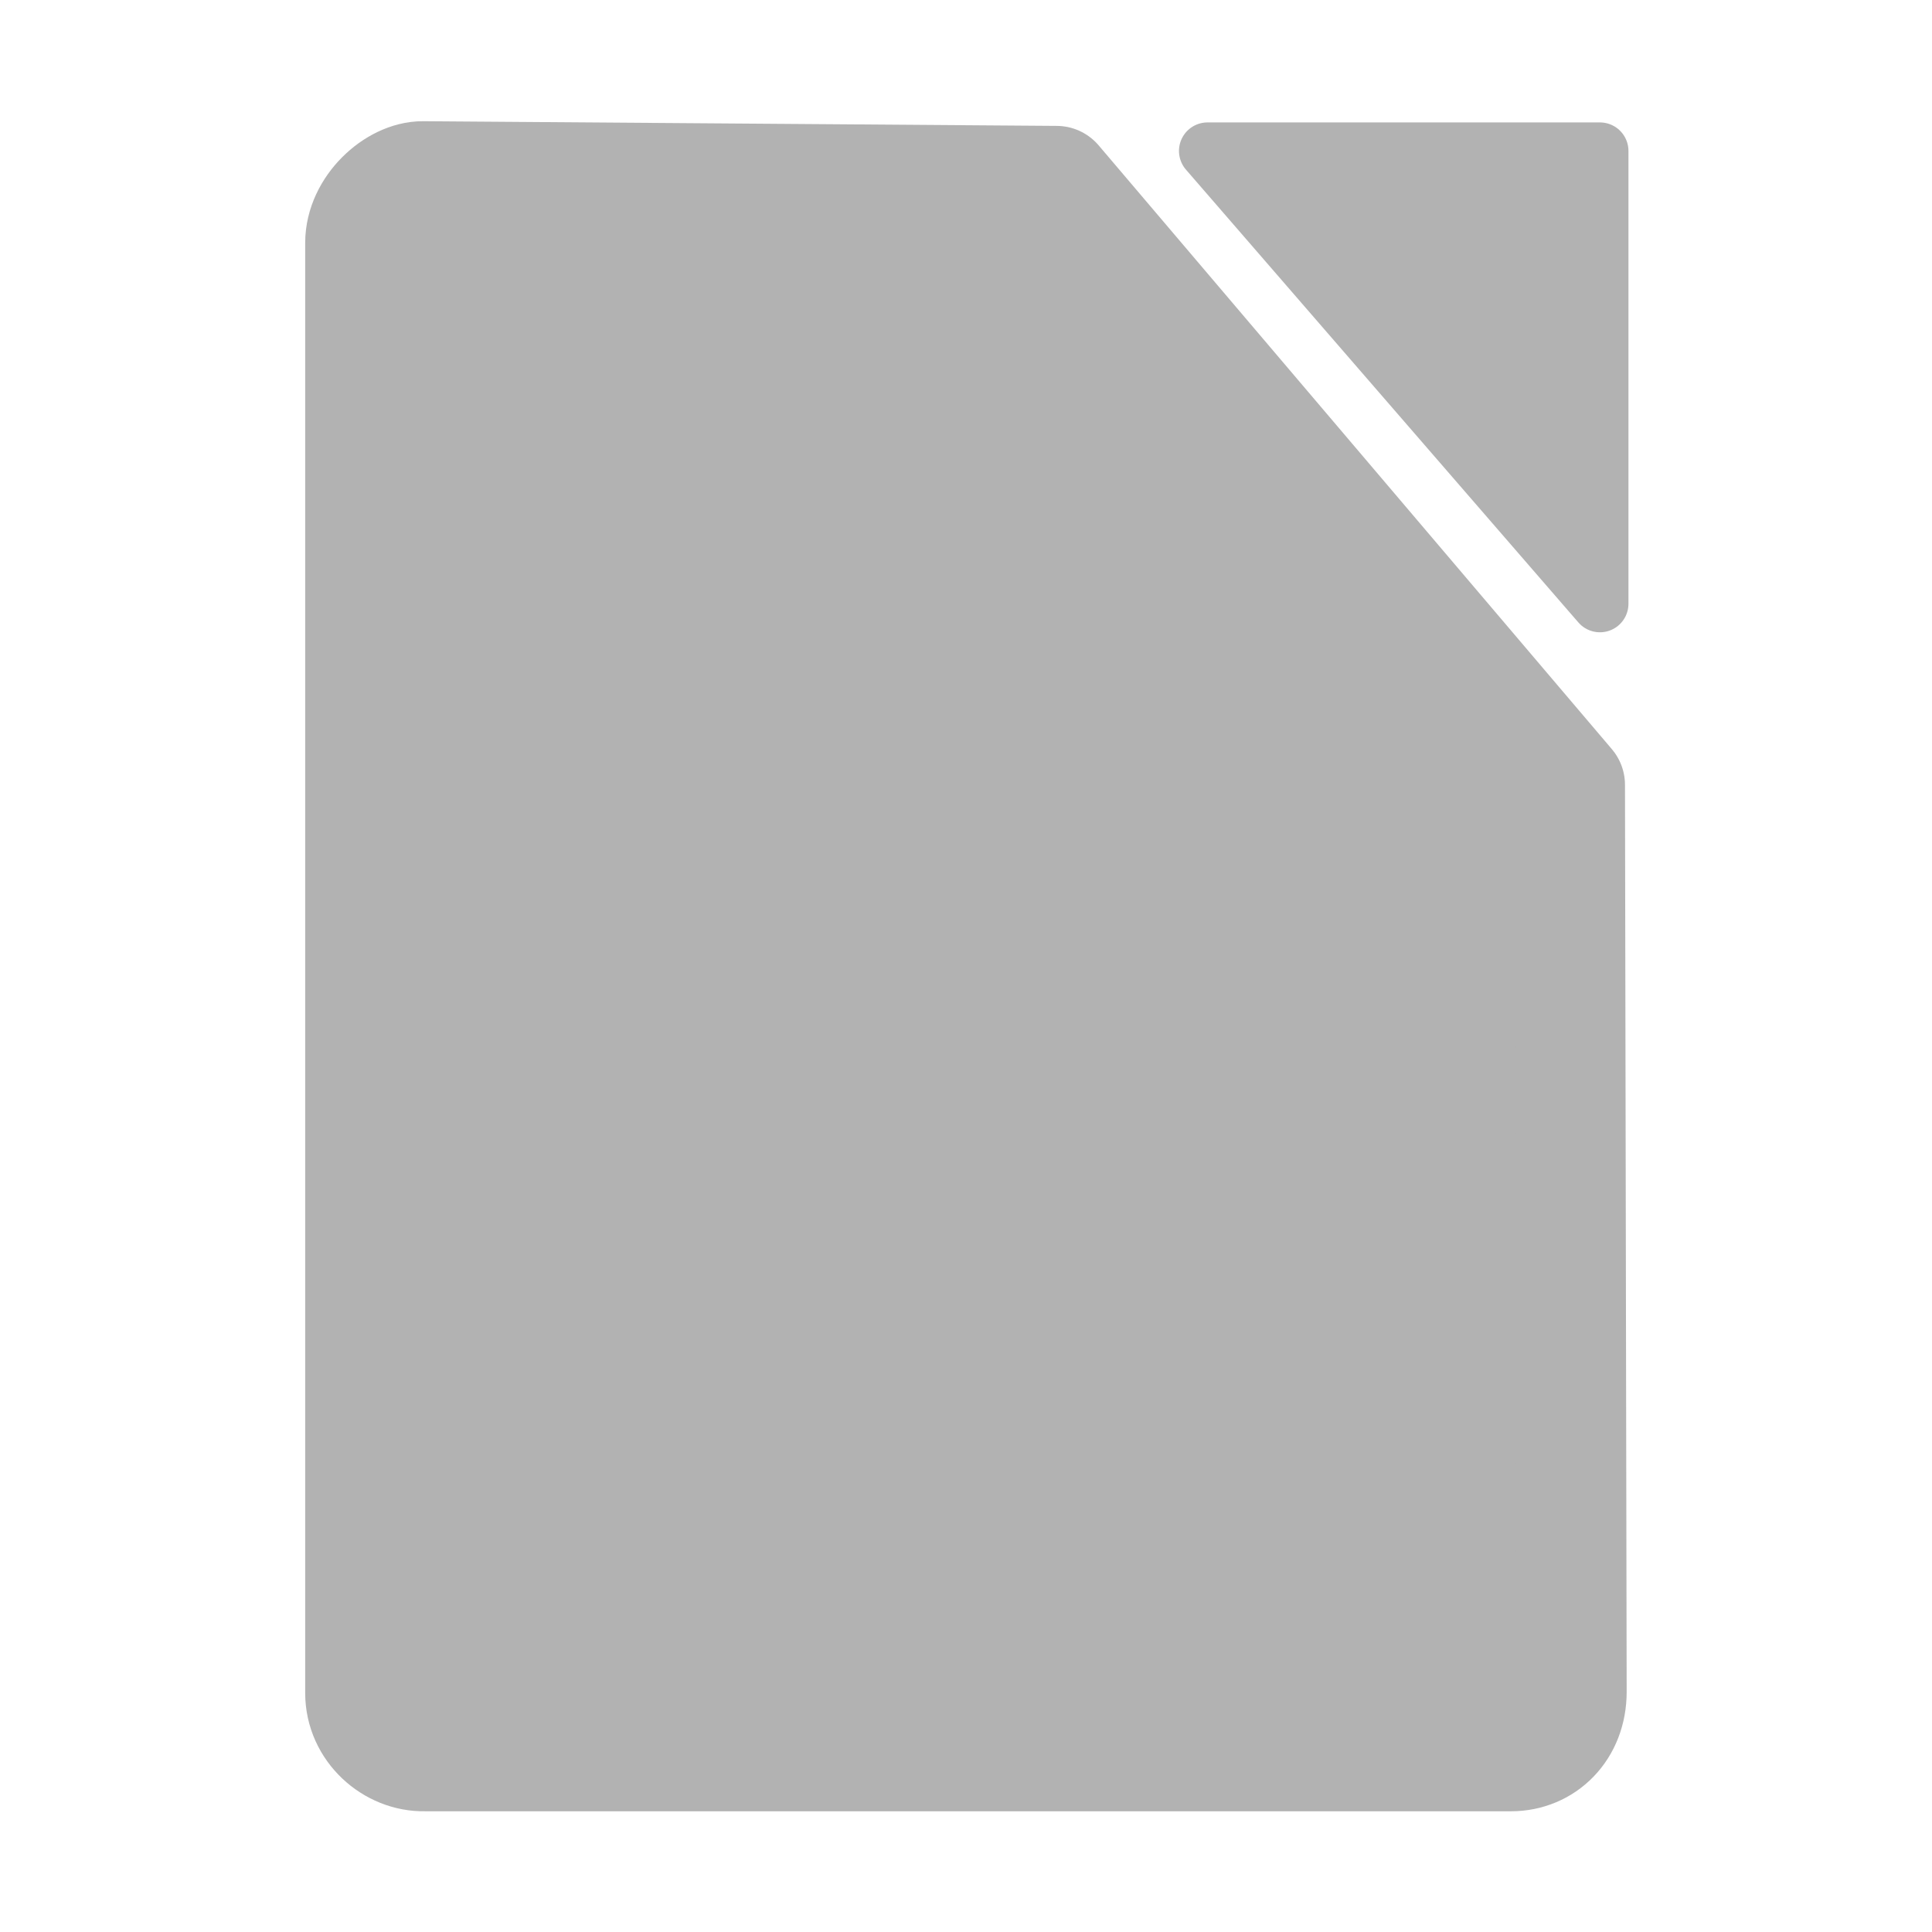 <?xml version="1.0" encoding="UTF-8" standalone="no"?>
<!-- Created with Inkscape (http://www.inkscape.org/) -->

<svg
   width="256"
   height="256"
   viewBox="0 0 67.733 67.733"
   version="1.1"
   id="svg5"
   inkscape:version="1.2.1 (9c6d41e410, 2022-07-14)"
   sodipodi:docname="icons_topographycreator.svg"
   inkscape:export-filename="..\new\n.png"
   inkscape:export-xdpi="12"
   inkscape:export-ydpi="12"
   xml:space="preserve"
   xmlns:inkscape="http://www.inkscape.org/namespaces/inkscape"
   xmlns:sodipodi="http://sodipodi.sourceforge.net/DTD/sodipodi-0.dtd"
   xmlns="http://www.w3.org/2000/svg"
   xmlns:svg="http://www.w3.org/2000/svg"><sodipodi:namedview
     id="namedview7"
     pagecolor="#ffffff"
     bordercolor="#000000"
     borderopacity="0.25"
     inkscape:showpageshadow="2"
     inkscape:pageopacity="0.0"
     inkscape:pagecheckerboard="true"
     inkscape:deskcolor="#d1d1d1"
     inkscape:document-units="mm"
     showgrid="true"
     inkscape:zoom="0.24928275"
     inkscape:cx="2627.5384"
     inkscape:cy="-40.11509"
     inkscape:window-width="1920"
     inkscape:window-height="1017"
     inkscape:window-x="-8"
     inkscape:window-y="-8"
     inkscape:window-maximized="1"
     inkscape:current-layer="layer1"
     showguides="false"><inkscape:grid
       type="xygrid"
       id="grid184"
       originx="0"
       originy="0"
       spacingx="1.058"
       spacingy="1.058" /><inkscape:page
       x="0"
       y="0"
       width="67.733"
       height="67.733"
       id="page2004"
       inkscape:export-filename="..\new\reset_scenario_icon.png"
       inkscape:export-xdpi="12"
       inkscape:export-ydpi="12" /><inkscape:page
       x="74.083"
       y="0"
       width="67.733"
       height="67.733"
       id="page2006"
       inkscape:export-filename="..\new\save_icon.png"
       inkscape:export-xdpi="12"
       inkscape:export-ydpi="12" /><inkscape:page
       x="148.167"
       y="0"
       width="67.733"
       height="67.733"
       id="page5064"
       inkscape:export-filename="..\new\zoom_in_icon.png"
       inkscape:export-xdpi="12"
       inkscape:export-ydpi="12" /><inkscape:page
       x="222.25"
       y="0"
       width="67.733"
       height="67.733"
       id="page5541"
       inkscape:export-filename="../SourceCode/Java/VadereGui/resources/icons/zoom_out_icon.png"
       inkscape:export-xdpi="12"
       inkscape:export-ydpi="12" /><inkscape:page
       x="296.333"
       y="0"
       width="67.733"
       height="67.733"
       id="page5616"
       inkscape:export-filename="redo_icon.png"
       inkscape:export-xdpi="12"
       inkscape:export-ydpi="12" /><inkscape:page
       x="370.417"
       y="0"
       width="67.733"
       height="67.733"
       id="page5881"
       inkscape:export-filename="undo_icon.png"
       inkscape:export-xdpi="12"
       inkscape:export-ydpi="12" /><inkscape:page
       x="444.5"
       y="0"
       width="67.733"
       height="67.733"
       id="page8314"
       inkscape:export-filename="generate_mesh.png"
       inkscape:export-xdpi="12"
       inkscape:export-ydpi="12" /><inkscape:page
       x="518.583"
       y="0"
       width="67.733"
       height="67.733"
       id="page9621"
       inkscape:export-filename="../SourceCode/Java/VadereGui/resources/icons/eraser_icon.png"
       inkscape:export-xdpi="12"
       inkscape:export-ydpi="12" /><inkscape:page
       x="592.667"
       y="0"
       width="67.733"
       height="67.733"
       id="page485"
       inkscape:export-filename="measurement_area_icon.png"
       inkscape:export-xdpi="12"
       inkscape:export-ydpi="12" /><inkscape:page
       x="666.75"
       y="0"
       width="67.733"
       height="67.733"
       id="page5611"
       inkscape:export-filename="target_icon.png"
       inkscape:export-xdpi="12"
       inkscape:export-ydpi="12" /><inkscape:page
       x="740.833"
       y="0"
       width="67.733"
       height="67.733"
       id="page11508"
       inkscape:export-filename="source_icon.png"
       inkscape:export-xdpi="12"
       inkscape:export-ydpi="12" /><inkscape:page
       x="814.917"
       y="0"
       width="67.733"
       height="67.733"
       id="page14259"
       inkscape:export-filename="emergency_exit.png"
       inkscape:export-xdpi="12"
       inkscape:export-ydpi="12" /><inkscape:page
       x="889"
       y="0"
       width="67.733"
       height="67.733"
       id="page17830"
       inkscape:export-filename="target_changer_icon.png"
       inkscape:export-xdpi="12"
       inkscape:export-ydpi="12" /><inkscape:page
       x="963.083"
       y="0"
       width="67.733"
       height="67.733"
       id="page10070"
       inkscape:export-filename="obstacle_icon.png"
       inkscape:export-xdpi="12"
       inkscape:export-ydpi="12" /><inkscape:page
       x="1037.167"
       y="0"
       width="67.733"
       height="67.733"
       id="page13049"
       inkscape:export-filename="stairs_icon.png"
       inkscape:export-xdpi="12"
       inkscape:export-ydpi="12" /><inkscape:page
       x="1111.25"
       y="0"
       width="67.733"
       height="67.733"
       id="page16167"
       inkscape:export-filename="pedestrians_icon.png"
       inkscape:export-xdpi="12"
       inkscape:export-ydpi="12" /><inkscape:page
       x="1185.333"
       y="0"
       width="67.733"
       height="67.733"
       id="page56374"
       inkscape:export-filename="../SourceCode/Java/VadereGui/resources/icons/paint_method_rectangle_icon.png"
       inkscape:export-xdpi="12"
       inkscape:export-ydpi="12" /><inkscape:page
       x="1259.417"
       y="0"
       width="67.733"
       height="67.733"
       id="page58008"
       inkscape:export-filename="../SourceCode/Java/VadereGui/resources/icons/simplePolygon.png"
       inkscape:export-xdpi="12"
       inkscape:export-ydpi="12" /><inkscape:page
       x="1333.5"
       y="0"
       width="67.733"
       height="67.733"
       id="page58294"
       inkscape:export-filename="paint_method_dot_icon.png"
       inkscape:export-xdpi="12"
       inkscape:export-ydpi="12" /><inkscape:page
       x="1407.583"
       y="0"
       width="67.733"
       height="67.733"
       id="page58818"
       inkscape:export-filename="grid_light.png"
       inkscape:export-xdpi="12"
       inkscape:export-ydpi="12" /><inkscape:page
       x="1481.667"
       y="0"
       width="67.733"
       height="67.733"
       id="page669"
       inkscape:export-filename="zoom_icon.png"
       inkscape:export-xdpi="12"
       inkscape:export-ydpi="12" /><inkscape:page
       x="1555.75"
       y="0"
       width="67.733"
       height="67.733"
       id="page5750"
       inkscape:export-filename="auto_generate_ids.png"
       inkscape:export-xdpi="12"
       inkscape:export-ydpi="12" /><inkscape:page
       x="1629.833"
       y="0"
       width="67.733"
       height="67.733"
       id="page6320"
       inkscape:export-filename="../SourceCode/Java/VadereGui/resources/icons/stop.png"
       inkscape:export-xdpi="12"
       inkscape:export-ydpi="12" /><inkscape:page
       x="1703.917"
       y="0"
       width="67.733"
       height="67.733"
       id="page3569"
       inkscape:export-filename="grid.png"
       inkscape:export-xdpi="12"
       inkscape:export-ydpi="12" /></sodipodi:namedview><defs
     id="defs2"><inkscape:path-effect
       effect="perspective-envelope"
       up_left_point="1155.316,36.138"
       up_right_point="1167.209,36.292"
       down_left_point="1152.523,53.537"
       down_right_point="1163.082,55.319"
       id="path-effect33107"
       is_visible="true"
       lpeversion="1"
       deform_type="perspective"
       horizontal_mirror="false"
       vertical_mirror="false"
       overflow_perspective="false" /><inkscape:path-effect
       effect="perspective-envelope"
       up_left_point="1146.321,41.928"
       up_right_point="1149.308,40.951"
       down_left_point="1150.171,46.882"
       down_right_point="1153.422,45.626"
       id="path-effect21296"
       is_visible="true"
       lpeversion="1"
       deform_type="perspective"
       horizontal_mirror="false"
       vertical_mirror="false"
       overflow_perspective="false" /><marker
       style="overflow:visible"
       id="marker15000"
       refX="0"
       refY="0"
       orient="auto-start-reverse"
       inkscape:stockid="TriangleStart"
       markerWidth="2"
       markerHeight="2.4"
       viewBox="0 0 5.324 6.155"
       inkscape:isstock="true"
       inkscape:collect="always"
       preserveAspectRatio="xMidYMid"><path
         transform="scale(0.5)"
         style="fill:context-stroke;fill-rule:evenodd;stroke:context-stroke;stroke-width:1pt"
         d="M 5.77,0 -2.88,5 V -5 Z"
         id="path14998" /></marker><marker
       style="overflow:visible"
       id="TriangleStart"
       refX="0"
       refY="0"
       orient="auto-start-reverse"
       inkscape:stockid="TriangleStart"
       markerWidth="4"
       markerHeight="4"
       viewBox="0 0 5.324 6.155"
       inkscape:isstock="true"
       inkscape:collect="always"
       preserveAspectRatio="xMidYMid"><path
         transform="scale(0.5)"
         style="fill:context-stroke;fill-rule:evenodd;stroke:context-stroke;stroke-width:1pt"
         d="M 5.77,0 -2.88,5 V -5 Z"
         id="path135" /></marker><marker
       style="overflow:visible"
       id="RoundedArrow"
       refX="0"
       refY="0"
       orient="auto-start-reverse"
       inkscape:stockid="RoundedArrow"
       markerWidth="3.448"
       markerHeight="3.333"
       viewBox="0 0 6.135 5.93"
       inkscape:isstock="true"
       inkscape:collect="always"
       preserveAspectRatio="xMidYMid"><path
         transform="scale(0.7)"
         d="m -0.211,-4.106 6.422,3.211 a 1,1 90 0 1 0,1.789 L -0.211,4.106 A 1.236,1.236 31.717 0 1 -2,3 v -6 a 1.236,1.236 148.283 0 1 1.789,-1.106 z"
         style="fill:context-stroke;fill-rule:evenodd;stroke:none"
         id="path1367" /></marker><marker
       style="overflow:visible"
       id="RoundedArrow-3"
       refX="0"
       refY="0"
       orient="auto-start-reverse"
       inkscape:stockid="RoundedArrow"
       markerWidth="4"
       markerHeight="3.333"
       viewBox="0 0 6.135 5.93"
       inkscape:isstock="true"
       inkscape:collect="always"
       preserveAspectRatio="xMidYMid"><path
         transform="scale(0.7)"
         d="m -0.211,-4.106 6.422,3.211 a 1,1 90 0 1 0,1.789 L -0.211,4.106 A 1.236,1.236 31.717 0 1 -2,3 v -6 a 1.236,1.236 148.283 0 1 1.789,-1.106 z"
         style="fill:context-stroke;fill-rule:evenodd;stroke:none"
         id="path1367-5" /></marker><filter
       style="color-interpolation-filters:sRGB;"
       inkscape:label="Drop Shadow"
       id="filter22708"
       x="0"
       y="0"
       width="1.073"
       height="1.073"><feFlood
         flood-opacity="0.498"
         flood-color="rgb(153,153,153)"
         result="flood"
         id="feFlood22698" /><feComposite
         in="flood"
         in2="SourceGraphic"
         operator="in"
         result="composite1"
         id="feComposite22700" /><feGaussianBlur
         in="composite1"
         stdDeviation="0"
         result="blur"
         id="feGaussianBlur22702" /><feOffset
         dx="1"
         dy="1"
         result="offset"
         id="feOffset22704" /><feComposite
         in="SourceGraphic"
         in2="offset"
         operator="over"
         result="composite2"
         id="feComposite22706" /></filter><filter
       style="color-interpolation-filters:sRGB;"
       inkscape:label="Drop Shadow"
       id="filter22720"
       x="0"
       y="0"
       width="1.073"
       height="1.073"><feFlood
         flood-opacity="0.498"
         flood-color="rgb(153,153,153)"
         result="flood"
         id="feFlood22710" /><feComposite
         in="flood"
         in2="SourceGraphic"
         operator="in"
         result="composite1"
         id="feComposite22712" /><feGaussianBlur
         in="composite1"
         stdDeviation="0"
         result="blur"
         id="feGaussianBlur22714" /><feOffset
         dx="1"
         dy="1"
         result="offset"
         id="feOffset22716" /><feComposite
         in="SourceGraphic"
         in2="offset"
         operator="over"
         result="composite2"
         id="feComposite22718" /></filter><filter
       style="color-interpolation-filters:sRGB;"
       inkscape:label="Drop Shadow"
       id="filter22732"
       x="0"
       y="0"
       width="1.073"
       height="1.073"><feFlood
         flood-opacity="0.498"
         flood-color="rgb(153,153,153)"
         result="flood"
         id="feFlood22722" /><feComposite
         in="flood"
         in2="SourceGraphic"
         operator="in"
         result="composite1"
         id="feComposite22724" /><feGaussianBlur
         in="composite1"
         stdDeviation="0"
         result="blur"
         id="feGaussianBlur22726" /><feOffset
         dx="1"
         dy="1"
         result="offset"
         id="feOffset22728" /><feComposite
         in="SourceGraphic"
         in2="offset"
         operator="over"
         result="composite2"
         id="feComposite22730" /></filter><filter
       style="color-interpolation-filters:sRGB;"
       inkscape:label="Drop Shadow"
       id="filter22744"
       x="0"
       y="0"
       width="1.073"
       height="1.073"><feFlood
         flood-opacity="0.498"
         flood-color="rgb(153,153,153)"
         result="flood"
         id="feFlood22734" /><feComposite
         in="flood"
         in2="SourceGraphic"
         operator="in"
         result="composite1"
         id="feComposite22736" /><feGaussianBlur
         in="composite1"
         stdDeviation="0"
         result="blur"
         id="feGaussianBlur22738" /><feOffset
         dx="1"
         dy="1"
         result="offset"
         id="feOffset22740" /><feComposite
         in="SourceGraphic"
         in2="offset"
         operator="over"
         result="composite2"
         id="feComposite22742" /></filter><filter
       style="color-interpolation-filters:sRGB;"
       inkscape:label="Drop Shadow"
       id="filter24554"
       x="0"
       y="0"
       width="1.017"
       height="1.094"><feFlood
         flood-opacity="0.498"
         flood-color="rgb(153,153,153)"
         result="flood"
         id="feFlood24544" /><feComposite
         in="flood"
         in2="SourceGraphic"
         operator="in"
         result="composite1"
         id="feComposite24546" /><feGaussianBlur
         in="composite1"
         stdDeviation="0"
         result="blur"
         id="feGaussianBlur24548" /><feOffset
         dx="1"
         dy="1"
         result="offset"
         id="feOffset24550" /><feComposite
         in="SourceGraphic"
         in2="offset"
         operator="over"
         result="composite2"
         id="feComposite24552" /></filter><filter
       style="color-interpolation-filters:sRGB;"
       inkscape:label="Drop Shadow"
       id="filter775"
       x="0"
       y="0"
       width="1.063"
       height="1.036"><feFlood
         flood-opacity="0.498"
         flood-color="rgb(153,153,153)"
         result="flood"
         id="feFlood765" /><feComposite
         in="flood"
         in2="SourceGraphic"
         operator="in"
         result="composite1"
         id="feComposite767" /><feGaussianBlur
         in="composite1"
         stdDeviation="0"
         result="blur"
         id="feGaussianBlur769" /><feOffset
         dx="1"
         dy="1"
         result="offset"
         id="feOffset771" /><feComposite
         in="SourceGraphic"
         in2="offset"
         operator="over"
         result="composite2"
         id="feComposite773" /></filter><filter
       style="color-interpolation-filters:sRGB"
       inkscape:label="Drop Shadow"
       id="filter775-3"
       x="0"
       y="0"
       width="1.063"
       height="1.036"><feFlood
         flood-opacity="0.498"
         flood-color="rgb(153,153,153)"
         result="flood"
         id="feFlood765-6" /><feComposite
         in="flood"
         in2="SourceGraphic"
         operator="in"
         result="composite1"
         id="feComposite767-7" /><feGaussianBlur
         in="composite1"
         stdDeviation="0"
         result="blur"
         id="feGaussianBlur769-5" /><feOffset
         dx="1"
         dy="1"
         result="offset"
         id="feOffset771-3" /><feComposite
         in="SourceGraphic"
         in2="offset"
         operator="over"
         result="composite2"
         id="feComposite773-5" /></filter><filter
       style="color-interpolation-filters:sRGB;"
       inkscape:label="Drop Shadow"
       id="filter2915"
       x="0"
       y="0"
       width="1.094"
       height="1.094"><feFlood
         flood-opacity="0.498"
         flood-color="rgb(153,153,153)"
         result="flood"
         id="feFlood2905" /><feComposite
         in="flood"
         in2="SourceGraphic"
         operator="in"
         result="composite1"
         id="feComposite2907" /><feGaussianBlur
         in="composite1"
         stdDeviation="0"
         result="blur"
         id="feGaussianBlur2909" /><feOffset
         dx="0.5"
         dy="0.5"
         result="offset"
         id="feOffset2911" /><feComposite
         in="SourceGraphic"
         in2="offset"
         operator="over"
         result="composite2"
         id="feComposite2913" /></filter><filter
       style="color-interpolation-filters:sRGB;"
       inkscape:label="Drop Shadow"
       id="filter5378"
       x="-0.072"
       y="-0.108"
       width="1.237"
       height="1.258"><feFlood
         flood-opacity="0.498"
         flood-color="rgb(153,153,153)"
         result="flood"
         id="feFlood5368" /><feComposite
         in="flood"
         in2="SourceGraphic"
         operator="in"
         result="composite1"
         id="feComposite5370" /><feGaussianBlur
         in="composite1"
         stdDeviation="0"
         result="blur"
         id="feGaussianBlur5372" /><feOffset
         dx="0"
         dy="1"
         result="offset"
         id="feOffset5374" /><feComposite
         in="SourceGraphic"
         in2="offset"
         operator="over"
         result="composite2"
         id="feComposite5376" /></filter><filter
       style="color-interpolation-filters:sRGB;"
       inkscape:label="Drop Shadow"
       id="filter15541"
       x="-0.074"
       y="-0.089"
       width="1.198"
       height="1.178"><feFlood
         flood-opacity="0.498"
         flood-color="rgb(153,153,153)"
         result="flood"
         id="feFlood15531" /><feComposite
         in="flood"
         in2="SourceGraphic"
         operator="in"
         result="composite1"
         id="feComposite15533" /><feGaussianBlur
         in="composite1"
         stdDeviation="0"
         result="blur"
         id="feGaussianBlur15535" /><feOffset
         dx="1"
         dy="1"
         result="offset"
         id="feOffset15537" /><feComposite
         in="SourceGraphic"
         in2="offset"
         operator="over"
         result="composite2"
         id="feComposite15539" /></filter><filter
       style="color-interpolation-filters:sRGB;"
       inkscape:label="Drop Shadow"
       id="filter19120"
       x="0"
       y="0"
       width="1.047"
       height="1.094"><feFlood
         flood-opacity="0.498"
         flood-color="rgb(153,153,153)"
         result="flood"
         id="feFlood19110" /><feComposite
         in="flood"
         in2="SourceGraphic"
         operator="in"
         result="composite1"
         id="feComposite19112" /><feGaussianBlur
         in="composite1"
         stdDeviation="0"
         result="blur"
         id="feGaussianBlur19114" /><feOffset
         dx="0.5"
         dy="0.5"
         result="offset"
         id="feOffset19116" /><feComposite
         in="SourceGraphic"
         in2="offset"
         operator="over"
         result="composite2"
         id="feComposite19118" /></filter><inkscape:path-effect
       effect="perspective-envelope"
       up_left_point="1150.358,46.745"
       up_right_point="1153.345,45.769"
       down_left_point="1154.208,51.7"
       down_right_point="1157.459,50.444"
       id="path-effect21296-6"
       is_visible="true"
       lpeversion="1"
       deform_type="perspective"
       horizontal_mirror="false"
       vertical_mirror="false"
       overflow_perspective="false" /><inkscape:path-effect
       effect="perspective-envelope"
       up_left_point="1154.023,51.833"
       up_right_point="1157.009,50.856"
       down_left_point="1157.873,56.787"
       down_right_point="1161.123,55.531"
       id="path-effect21296-62"
       is_visible="true"
       lpeversion="1"
       deform_type="perspective"
       horizontal_mirror="false"
       vertical_mirror="false"
       overflow_perspective="false" /><filter
       style="color-interpolation-filters:sRGB;"
       inkscape:label="Drop Shadow"
       id="filter31899"
       x="0"
       y="0"
       width="1.051"
       height="1.09"><feFlood
         flood-opacity="0.498"
         flood-color="rgb(28,19,130)"
         result="flood"
         id="feFlood31889" /><feComposite
         in="flood"
         in2="SourceGraphic"
         operator="in"
         result="composite1"
         id="feComposite31891" /><feGaussianBlur
         in="composite1"
         stdDeviation="0"
         result="blur"
         id="feGaussianBlur31893" /><feOffset
         dx="0.3"
         dy="0.5"
         result="offset"
         id="feOffset31895" /><feComposite
         in="SourceGraphic"
         in2="offset"
         operator="over"
         result="composite2"
         id="feComposite31897" /></filter><filter
       style="color-interpolation-filters:sRGB"
       inkscape:label="Drop Shadow"
       id="filter31899-1"
       x="0"
       y="0"
       width="1.051"
       height="1.09"><feFlood
         flood-opacity="0.498"
         flood-color="rgb(28,19,130)"
         result="flood"
         id="feFlood31889-8" /><feComposite
         in="flood"
         in2="SourceGraphic"
         operator="in"
         result="composite1"
         id="feComposite31891-7" /><feGaussianBlur
         in="composite1"
         stdDeviation="0"
         result="blur"
         id="feGaussianBlur31893-9" /><feOffset
         dx="0.3"
         dy="0.5"
         result="offset"
         id="feOffset31895-2" /><feComposite
         in="SourceGraphic"
         in2="offset"
         operator="over"
         result="composite2"
         id="feComposite31897-0" /></filter><filter
       style="color-interpolation-filters:sRGB"
       inkscape:label="Drop Shadow"
       id="filter19120-2"
       x="0"
       y="0"
       width="1.047"
       height="1.094"><feFlood
         flood-opacity="0.498"
         flood-color="rgb(153,153,153)"
         result="flood"
         id="feFlood19110-3" /><feComposite
         in="flood"
         in2="SourceGraphic"
         operator="in"
         result="composite1"
         id="feComposite19112-7" /><feGaussianBlur
         in="composite1"
         stdDeviation="0"
         result="blur"
         id="feGaussianBlur19114-5" /><feOffset
         dx="0.5"
         dy="0.5"
         result="offset"
         id="feOffset19116-9" /><feComposite
         in="SourceGraphic"
         in2="offset"
         operator="over"
         result="composite2"
         id="feComposite19118-2" /></filter><filter
       style="color-interpolation-filters:sRGB"
       inkscape:label="Drop Shadow"
       id="filter31899-9"
       x="0"
       y="0"
       width="1.051"
       height="1.09"><feFlood
         flood-opacity="0.498"
         flood-color="rgb(28,19,130)"
         result="flood"
         id="feFlood31889-7" /><feComposite
         in="flood"
         in2="SourceGraphic"
         operator="in"
         result="composite1"
         id="feComposite31891-3" /><feGaussianBlur
         in="composite1"
         stdDeviation="0"
         result="blur"
         id="feGaussianBlur31893-6" /><feOffset
         dx="0.3"
         dy="0.5"
         result="offset"
         id="feOffset31895-1" /><feComposite
         in="SourceGraphic"
         in2="offset"
         operator="over"
         result="composite2"
         id="feComposite31897-2" /></filter><filter
       style="color-interpolation-filters:sRGB"
       inkscape:label="Drop Shadow"
       id="filter19120-9"
       x="0"
       y="0"
       width="1.047"
       height="1.094"><feFlood
         flood-opacity="0.498"
         flood-color="rgb(153,153,153)"
         result="flood"
         id="feFlood19110-31" /><feComposite
         in="flood"
         in2="SourceGraphic"
         operator="in"
         result="composite1"
         id="feComposite19112-9" /><feGaussianBlur
         in="composite1"
         stdDeviation="0"
         result="blur"
         id="feGaussianBlur19114-4" /><feOffset
         dx="0.5"
         dy="0.5"
         result="offset"
         id="feOffset19116-7" /><feComposite
         in="SourceGraphic"
         in2="offset"
         operator="over"
         result="composite2"
         id="feComposite19118-8" /></filter><inkscape:path-effect
       effect="perspective-envelope"
       up_left_point="1155.016,35.488"
       up_right_point="1158.157,35.408"
       down_left_point="1157.285,41.338"
       down_right_point="1160.759,41.066"
       id="path-effect21296-0"
       is_visible="true"
       lpeversion="1"
       deform_type="perspective"
       horizontal_mirror="false"
       vertical_mirror="false"
       overflow_perspective="false" /><inkscape:path-effect
       effect="perspective-envelope"
       up_left_point="1157.236,50.116"
       up_right_point="1160.223,49.139"
       down_left_point="1161.086,55.07"
       down_right_point="1164.337,53.814"
       id="path-effect21296-62-6"
       is_visible="true"
       lpeversion="1"
       deform_type="perspective"
       horizontal_mirror="false"
       vertical_mirror="false"
       overflow_perspective="false" /><inkscape:path-effect
       effect="perspective-envelope"
       up_left_point="1153.572,45.028"
       up_right_point="1156.559,44.051"
       down_left_point="1157.422,49.983"
       down_right_point="1160.672,48.727"
       id="path-effect21296-6-1"
       is_visible="true"
       lpeversion="1"
       deform_type="perspective"
       horizontal_mirror="false"
       vertical_mirror="false"
       overflow_perspective="false" /><inkscape:path-effect
       effect="perspective-envelope"
       up_left_point="1149.535,40.211"
       up_right_point="1152.521,39.234"
       down_left_point="1153.384,45.165"
       down_right_point="1156.635,43.909"
       id="path-effect21296-06"
       is_visible="true"
       lpeversion="1"
       deform_type="perspective"
       horizontal_mirror="false"
       vertical_mirror="false"
       overflow_perspective="false" /><inkscape:path-effect
       effect="perspective-envelope"
       up_left_point="1138.12,39.953"
       up_right_point="1153.849,37.328"
       down_left_point="1145.38,55.181"
       down_right_point="1156.002,57.031"
       id="path-effect33107-6"
       is_visible="true"
       lpeversion="1"
       deform_type="perspective"
       horizontal_mirror="false"
       vertical_mirror="false"
       overflow_perspective="false" /><filter
       style="color-interpolation-filters:sRGB"
       inkscape:label="Drop Shadow"
       id="filter19120-9-5"
       x="0"
       y="0"
       width="1.047"
       height="1.094"><feFlood
         flood-opacity="0.498"
         flood-color="rgb(153,153,153)"
         result="flood"
         id="feFlood19110-31-5" /><feComposite
         in="flood"
         in2="SourceGraphic"
         operator="in"
         result="composite1"
         id="feComposite19112-9-4" /><feGaussianBlur
         in="composite1"
         stdDeviation="0"
         result="blur"
         id="feGaussianBlur19114-4-7" /><feOffset
         dx="0.5"
         dy="0.5"
         result="offset"
         id="feOffset19116-7-6" /><feComposite
         in="SourceGraphic"
         in2="offset"
         operator="over"
         result="composite2"
         id="feComposite19118-8-5" /></filter><filter
       style="color-interpolation-filters:sRGB"
       inkscape:label="Drop Shadow"
       id="filter31899-9-6"
       x="0"
       y="0"
       width="1.051"
       height="1.09"><feFlood
         flood-opacity="0.498"
         flood-color="rgb(28,19,130)"
         result="flood"
         id="feFlood31889-7-9" /><feComposite
         in="flood"
         in2="SourceGraphic"
         operator="in"
         result="composite1"
         id="feComposite31891-3-3" /><feGaussianBlur
         in="composite1"
         stdDeviation="0"
         result="blur"
         id="feGaussianBlur31893-6-7" /><feOffset
         dx="0.3"
         dy="0.5"
         result="offset"
         id="feOffset31895-1-4" /><feComposite
         in="SourceGraphic"
         in2="offset"
         operator="over"
         result="composite2"
         id="feComposite31897-2-5" /></filter><filter
       style="color-interpolation-filters:sRGB;"
       inkscape:label="Drop Shadow"
       id="filter5015"
       x="0"
       y="0"
       width="1.009"
       height="1.009"><feFlood
         flood-opacity="1"
         flood-color="rgb(28,175,56)"
         result="flood"
         id="feFlood5005" /><feComposite
         in="flood"
         in2="SourceGraphic"
         operator="in"
         result="composite1"
         id="feComposite5007" /><feGaussianBlur
         in="composite1"
         stdDeviation="0"
         result="blur"
         id="feGaussianBlur5009" /><feOffset
         dx="0.5"
         dy="0.5"
         result="offset"
         id="feOffset5011" /><feComposite
         in="SourceGraphic"
         in2="offset"
         operator="over"
         result="composite2"
         id="feComposite5013" /></filter><filter
       style="color-interpolation-filters:sRGB"
       inkscape:label="Drop Shadow"
       id="filter5015-3"
       x="0"
       y="0"
       width="1.024"
       height="1.009"><feFlood
         flood-opacity="1"
         flood-color="rgb(28,175,56)"
         result="flood"
         id="feFlood5005-6" /><feComposite
         in="flood"
         in2="SourceGraphic"
         operator="in"
         result="composite1"
         id="feComposite5007-7" /><feGaussianBlur
         in="composite1"
         stdDeviation="0"
         result="blur"
         id="feGaussianBlur5009-5" /><feOffset
         dx="0.5"
         dy="0.5"
         result="offset"
         id="feOffset5011-3" /><feComposite
         in="SourceGraphic"
         in2="offset"
         operator="over"
         result="composite2"
         id="feComposite5013-5" /></filter><filter
       style="color-interpolation-filters:sRGB"
       inkscape:label="Drop Shadow"
       id="filter5015-3-2"
       x="0"
       y="0"
       width="1.024"
       height="1.009"><feFlood
         flood-opacity="1"
         flood-color="rgb(28,175,56)"
         result="flood"
         id="feFlood5005-6-9" /><feComposite
         in="flood"
         in2="SourceGraphic"
         operator="in"
         result="composite1"
         id="feComposite5007-7-1" /><feGaussianBlur
         in="composite1"
         stdDeviation="0"
         result="blur"
         id="feGaussianBlur5009-5-2" /><feOffset
         dx="0.5"
         dy="0.5"
         result="offset"
         id="feOffset5011-3-7" /><feComposite
         in="SourceGraphic"
         in2="offset"
         operator="over"
         result="composite2"
         id="feComposite5013-5-0" /></filter><filter
       style="color-interpolation-filters:sRGB;"
       inkscape:label="Drop Shadow"
       id="filter1821"
       x="0"
       y="0"
       width="1.009"
       height="1.009"><feFlood
         flood-opacity="1"
         flood-color="rgb(182,0,0)"
         result="flood"
         id="feFlood1811" /><feComposite
         in="flood"
         in2="SourceGraphic"
         operator="in"
         result="composite1"
         id="feComposite1813" /><feGaussianBlur
         in="composite1"
         stdDeviation="0"
         result="blur"
         id="feGaussianBlur1815" /><feOffset
         dx="0.5"
         dy="0.5"
         result="offset"
         id="feOffset1817" /><feComposite
         in="SourceGraphic"
         in2="offset"
         operator="over"
         result="composite2"
         id="feComposite1819" /></filter><filter
       style="color-interpolation-filters:sRGB"
       inkscape:label="Drop Shadow"
       id="filter19120-9-6"
       x="0"
       y="0"
       width="1.047"
       height="1.094"><feFlood
         flood-opacity="0.498"
         flood-color="rgb(153,153,153)"
         result="flood"
         id="feFlood19110-31-6" /><feComposite
         in="flood"
         in2="SourceGraphic"
         operator="in"
         result="composite1"
         id="feComposite19112-9-5" /><feGaussianBlur
         in="composite1"
         stdDeviation="0"
         result="blur"
         id="feGaussianBlur19114-4-5" /><feOffset
         dx="0.5"
         dy="0.5"
         result="offset"
         id="feOffset19116-7-0" /><feComposite
         in="SourceGraphic"
         in2="offset"
         operator="over"
         result="composite2"
         id="feComposite19118-8-0" /></filter></defs><g
     inkscape:label="Layer 1"
     inkscape:groupmode="layer"
     id="layer1"><path
       style="fill:#b2b2b2;fill-opacity:1;stroke:#b2b2b2;stroke-width:2;stroke-linecap:round;stroke-linejoin:round;stroke-miterlimit:8;stroke-dasharray:none;stroke-opacity:1"
       d="m 455.083,10.583 47.625,5.292"
       id="path8404" /><path
       style="fill:#b2b2b2;fill-opacity:1;stroke:#b2b2b2;stroke-width:2;stroke-linecap:round;stroke-linejoin:round;stroke-miterlimit:8;stroke-dasharray:none;stroke-opacity:1"
       d="m 465.667,29.633 -10.583,-19.05"
       id="path8406" /><path
       style="fill:#b2b2b2;fill-opacity:1;stroke:#b2b2b2;stroke-width:2;stroke-linecap:round;stroke-linejoin:round;stroke-miterlimit:8;stroke-dasharray:none;stroke-opacity:1"
       d="M 465.667,29.633 502.708,15.875"
       id="path8408" /><path
       style="fill:#b2b2b2;fill-opacity:1;stroke:#b2b2b2;stroke-width:2;stroke-linecap:round;stroke-linejoin:round;stroke-miterlimit:8;stroke-dasharray:none;stroke-opacity:1"
       d="m 465.667,29.633 25.4,7.408"
       id="path8410" /><path
       style="fill:#b2b2b2;fill-opacity:1;stroke:#b2b2b2;stroke-width:2;stroke-linecap:round;stroke-linejoin:round;stroke-miterlimit:8;stroke-dasharray:none;stroke-opacity:1"
       d="M 502.708,15.875 491.067,37.042"
       id="path8412" /><path
       style="fill:#b2b2b2;fill-opacity:1;stroke:#b2b2b2;stroke-width:2;stroke-linecap:round;stroke-linejoin:round;stroke-miterlimit:8;stroke-dasharray:none;stroke-opacity:1"
       d="M 465.667,29.633 455.083,58.208"
       id="path8414" /><path
       style="fill:#b2b2b2;fill-opacity:1;stroke:#b2b2b2;stroke-width:2;stroke-linecap:round;stroke-linejoin:round;stroke-miterlimit:8;stroke-dasharray:none;stroke-opacity:1"
       d="m 455.083,58.208 23.283,-6.35"
       id="path8452" /><path
       style="fill:#b2b2b2;fill-opacity:1;stroke:#b2b2b2;stroke-width:2;stroke-linecap:round;stroke-linejoin:round;stroke-miterlimit:8;stroke-dasharray:none;stroke-opacity:1"
       d="m 491.067,37.042 -12.7,14.817"
       id="path8454" /><path
       style="fill:#b2b2b2;fill-opacity:1;stroke:#b2b2b2;stroke-width:2;stroke-linecap:round;stroke-linejoin:round;stroke-miterlimit:8;stroke-dasharray:none;stroke-opacity:1"
       d="m 478.367,51.858 24.342,6.35"
       id="path8456" /><path
       style="fill:#b2b2b2;fill-opacity:1;stroke:#b2b2b2;stroke-width:2;stroke-linecap:round;stroke-linejoin:round;stroke-miterlimit:8;stroke-dasharray:none;stroke-opacity:1"
       d="M 491.067,37.042 502.708,58.208"
       id="path8458" /><path
       id="rect403"
       style="fill:#b2b2b2;fill-opacity:1;stroke:#b2b2b2;stroke-width:3.873;stroke-linecap:square;stroke-linejoin:round;stroke-miterlimit:8;stroke-opacity:1"
       d="m 14.829,6.186 22.212,0.164 17.992,21.167 0.059,31.797 c 0,1.336 -0.937,2.25 -2.119,2.25 H 14.889 c -1.154,0.025 -2.253,-0.94 -2.253,-2.21 V 8.515 c 0,-1.245 1.214,-2.336 2.193,-2.329 z"
       sodipodi:nodetypes="ccccccccc" /><path
       style="fill:#b2b2b2;fill-opacity:1;stroke:#b2b2b2;stroke-width:2;stroke-linecap:square;stroke-linejoin:round;stroke-miterlimit:8;stroke-dasharray:none;stroke-opacity:1"
       d="m 42.333,5.292 13.758,2e-7 0,15.875 z"
       id="path1851"
       sodipodi:nodetypes="cccc" /><path
       id="rect2059"
       style="stroke:#b2b2b2;stroke-width:4;stroke-linecap:square;stroke-linejoin:round;stroke-miterlimit:8;stroke-opacity:1;fill:#b2b2b2;fill-opacity:1"
       d="m 83.608,10.583 v 47.625 h 6.35 V 51.922 C 89.958,49.742 92.075,47.625 94.188,47.625 h 27.513 c 2.125,0 4.241,2.117 4.261,4.301 l 0.029,6.283 h 6.301 l -5e-5,-37.042 c 0,0 -10.516,-10.557 -10.566,-10.583 z m 10.567,5.32 h 27.566 c 2.084,-0.028 4.201,2.088 4.289,4.231 v 7.382 c -0.088,2.118 -2.205,4.234 -4.321,4.206 H 94.217 c -2.142,0.028 -4.259,-2.088 -4.23,-4.08 V 20.111 C 89.958,17.992 92.075,15.875 94.175,15.903 Z"
       sodipodi:nodetypes="cccsssccccccccccccccc" /><rect
       style="fill:#b2b2b2;fill-opacity:1;stroke:#b2b2b2;stroke-width:4;stroke-linecap:square;stroke-linejoin:round;stroke-miterlimit:8;stroke-dasharray:none;stroke-opacity:1"
       id="rect3594"
       width="23.283"
       height="4.233"
       x="96.308"
       y="53.975" /><circle
       style="fill:none;fill-opacity:1;stroke:#e5e5e5;stroke-width:5;stroke-linecap:square;stroke-linejoin:round;stroke-miterlimit:8;stroke-dasharray:none;stroke-opacity:1"
       id="path5481"
       cx="174.625"
       cy="26.458"
       r="21.167" /><path
       style="fill:none;fill-opacity:1;stroke:#e5e5e5;stroke-width:5;stroke-linecap:round;stroke-linejoin:round;stroke-miterlimit:8;stroke-dasharray:none;stroke-opacity:1"
       d="m 190.5,42.333 15.818,15.818"
       id="path5535" /><path
       style="fill:none;fill-opacity:1;stroke:#e5e5e5;stroke-width:5;stroke-linecap:round;stroke-linejoin:round;stroke-miterlimit:8;stroke-dasharray:none;stroke-opacity:1"
       d="M 174.625,15.875 V 37.042"
       id="path5537" /><path
       style="fill:none;fill-opacity:1;stroke:#e5e5e5;stroke-width:5;stroke-linecap:round;stroke-linejoin:round;stroke-miterlimit:8;stroke-dasharray:none;stroke-opacity:1"
       d="M 185.208,26.458 H 164.042"
       id="path5539" /><circle
       style="fill:none;fill-opacity:1;stroke:#e5e5e5;stroke-width:5;stroke-linecap:square;stroke-linejoin:round;stroke-miterlimit:8;stroke-dasharray:none;stroke-opacity:1"
       id="path5481-3"
       cx="248.708"
       cy="26.458"
       r="21.167" /><path
       style="fill:none;fill-opacity:1;stroke:#e5e5e5;stroke-width:5;stroke-linecap:round;stroke-linejoin:round;stroke-miterlimit:8;stroke-dasharray:none;stroke-opacity:1"
       d="m 264.583,42.333 15.818,15.818"
       id="path5535-6" /><path
       style="fill:none;fill-opacity:1;stroke:#e5e5e5;stroke-width:5;stroke-linecap:round;stroke-linejoin:round;stroke-miterlimit:8;stroke-dasharray:none;stroke-opacity:1"
       d="M 259.292,26.458 H 238.125"
       id="path5539-5" /><path
       style="fill:none;fill-opacity:1;stroke:#b2b2b2;stroke-width:5;stroke-linecap:round;stroke-linejoin:round;stroke-miterlimit:8;stroke-dasharray:none;marker-end:url(#RoundedArrow);stroke-opacity:1"
       d="M 328.083,52.917 H 317.672 c -5.464,2e-6 -10.755,-5.292 -10.755,-10.624 l 0,-15.834 c 0,-5.292 5.292,-10.583 10.746,-10.583 h 26.296"
       id="path5618"
       sodipodi:nodetypes="cccccc" /><path
       style="fill:none;fill-opacity:1;stroke:#b2b2b2;stroke-width:5;stroke-linecap:round;stroke-linejoin:round;stroke-miterlimit:8;stroke-dasharray:none;marker-end:url(#RoundedArrow-3);stroke-opacity:1"
       d="m 407.681,52.408 h 10.411 c 5.464,3e-6 10.755,-5.292 10.755,-10.624 V 25.95 c 0,-5.292 -5.292,-10.583 -10.746,-10.583 H 391.806"
       id="path5618-6"
       sodipodi:nodetypes="cccccc" /><circle
       style="fill:#999999;fill-opacity:1;stroke:none;stroke-width:5;stroke-linecap:round;stroke-linejoin:round;stroke-miterlimit:8;stroke-dasharray:none"
       id="path8318"
       cx="455.083"
       cy="10.583"
       r="4.233" /><circle
       style="fill:#999999;fill-opacity:1;stroke:none;stroke-width:5;stroke-linecap:round;stroke-linejoin:round;stroke-miterlimit:8;stroke-dasharray:none"
       id="path8318-2"
       cx="502.708"
       cy="15.875"
       r="4.233" /><circle
       style="fill:#999999;fill-opacity:1;stroke:none;stroke-width:5;stroke-linecap:round;stroke-linejoin:round;stroke-miterlimit:8;stroke-dasharray:none"
       id="path8318-9"
       cx="465.667"
       cy="29.633"
       r="4.233" /><circle
       style="fill:#999999;fill-opacity:1;stroke:none;stroke-width:5;stroke-linecap:round;stroke-linejoin:round;stroke-miterlimit:8;stroke-dasharray:none"
       id="path8318-1"
       cx="491.067"
       cy="37.042"
       r="4.233" /><circle
       style="fill:#999999;fill-opacity:1;stroke:none;stroke-width:5;stroke-linecap:round;stroke-linejoin:round;stroke-miterlimit:8;stroke-dasharray:none"
       id="path8318-27"
       cx="455.083"
       cy="58.208"
       r="4.233" /><circle
       style="fill:#999999;fill-opacity:1;stroke:none;stroke-width:5;stroke-linecap:round;stroke-linejoin:round;stroke-miterlimit:8;stroke-dasharray:none"
       id="path8318-0"
       cx="478.367"
       cy="51.858"
       r="4.233" /><circle
       style="fill:#999999;fill-opacity:1;stroke:none;stroke-width:5;stroke-linecap:round;stroke-linejoin:round;stroke-miterlimit:8;stroke-dasharray:none"
       id="path8318-0-9"
       cx="502.708"
       cy="58.208"
       r="4.233" /><path
       id="rect9675"
       style="stroke-width:2;stroke-linecap:round;stroke-linejoin:round;stroke-miterlimit:8;fill:#e5e5e5;fill-opacity:1"
       d="M 566.154,6.223 C 565.525,5.467 564.034,5.331 563.187,6.037 L 532.315,31.741 549.244,52.074 580.135,26.354 c 0.828,-0.69 0.964,-2.18 0.277,-3.005 z m -35.467,26.872 -4.874,4.058 c -0.819,0.682 -0.955,2.172 -0.289,2.973 l 14.225,17.085 c 0.684,0.821 2.174,0.957 3.034,0.241 l 4.833,-4.024 z" /><path
       style="fill:#cccccc;fill-opacity:1;stroke:#cccccc;stroke-width:2;stroke-linecap:round;stroke-linejoin:round;stroke-miterlimit:8;stroke-dasharray:none;stroke-opacity:1"
       d="m 525.462,58.208 h 47.625"
       id="path9681" /><rect
       style="fill:#b2b2b2;fill-opacity:1;stroke:none;stroke-width:4.233;stroke-linecap:square;stroke-miterlimit:8"
       id="rect3953"
       width="50.8"
       height="42.333"
       x="601.133"
       y="15.875" /><rect
       style="fill:#b2b2b2;fill-opacity:1;stroke:none;stroke-width:4.233;stroke-linecap:square;stroke-miterlimit:8"
       id="rect3953-6"
       width="50.8"
       height="42.333"
       x="675.217"
       y="15.875" /><path
       id="rect589"
       style="stroke-width:4.195;stroke-linecap:square;stroke-miterlimit:8;fill:#fcba81;fill-opacity:1;filter:url(#filter24554)"
       d="M 600.073 52.917 C 599.025 52.917 597.966 53.975 597.966 55.077 L 597.966 61.374 C 597.966 62.442 599.025 63.5 600.133 63.5 L 652.992 63.5 C 654.058 63.5 655.116 62.441 655.116 61.364 L 655.116 55.057 C 655.116 53.975 654.058 52.917 653.02 52.917 L 650.875 52.917 L 650.875 59.267 L 649.817 59.267 L 649.817 53.975 L 648.229 53.975 L 648.229 56.092 L 647.171 56.092 L 647.171 53.975 L 645.583 53.975 L 645.583 59.267 L 644.525 59.267 L 644.525 53.975 L 642.938 53.975 L 642.938 56.092 L 641.879 56.092 L 641.879 53.975 L 640.292 53.975 L 640.292 59.267 L 639.233 59.267 L 639.233 53.975 L 637.646 53.975 L 637.646 56.092 L 636.587 56.092 L 636.587 53.975 L 635 53.975 L 635 59.267 L 633.942 59.267 L 633.942 53.975 L 632.354 53.975 L 632.354 56.092 L 631.296 56.092 L 631.296 53.975 L 629.708 53.975 L 629.708 59.267 L 628.65 59.267 L 628.65 53.975 L 627.062 53.975 L 627.062 56.092 L 626.004 56.092 L 626.004 53.975 L 624.417 53.975 L 624.417 59.267 L 623.358 59.267 L 623.358 53.975 L 621.771 53.975 L 621.771 56.092 L 620.712 56.092 L 620.712 53.975 L 619.125 53.975 L 619.125 59.267 L 618.067 59.267 L 618.067 53.975 L 616.479 53.975 L 616.479 56.092 L 615.421 56.092 L 615.421 53.975 L 613.833 53.975 L 613.833 59.267 L 612.775 59.267 L 612.775 53.975 L 611.188 53.975 L 611.188 56.092 L 610.129 56.092 L 610.129 53.975 L 608.542 53.975 L 608.542 59.267 L 607.483 59.267 L 607.483 53.975 L 605.896 53.975 L 605.896 56.092 L 604.837 56.092 L 604.837 53.975 L 603.25 53.975 L 603.25 59.267 L 602.192 59.267 L 602.192 52.917 L 600.073 52.917 z " /><rect
       style="fill:#b2b2b2;fill-opacity:1;stroke:none;stroke-width:4.233;stroke-linecap:square;stroke-miterlimit:8"
       id="rect3953-6-7"
       width="50.8"
       height="42.333"
       x="749.3"
       y="15.875" /><rect
       style="fill:#b2b2b2;fill-opacity:1;stroke:none;stroke-width:4.233;stroke-linecap:square;stroke-miterlimit:8"
       id="rect3953-6-7-2"
       width="50.8"
       height="42.333"
       x="823.383"
       y="15.875" /><rect
       style="fill:#b2b2b2;fill-opacity:1;stroke:none;stroke-width:4.233;stroke-linecap:square;stroke-miterlimit:8"
       id="rect3953-6-7-2-2"
       width="50.8"
       height="42.333"
       x="897.467"
       y="15.875" /><rect
       style="fill:#b2b2b2;fill-opacity:1;stroke:none;stroke-width:4.233;stroke-linecap:square;stroke-miterlimit:8"
       id="rect3953-6-7-2-2-2"
       width="50.8"
       height="42.333"
       x="971.55"
       y="15.875" /><rect
       style="fill:#b2b2b2;fill-opacity:1;stroke:none;stroke-width:4.233;stroke-linecap:square;stroke-miterlimit:8"
       id="rect3953-6-7-2-2-2-2"
       width="50.8"
       height="42.333"
       x="1045.633"
       y="15.875" /><rect
       style="fill:#b2b2b2;fill-opacity:1;stroke:none;stroke-width:4.233;stroke-linecap:square;stroke-miterlimit:8"
       id="rect3953-6-7-2-2-2-2-7"
       width="50.8"
       height="42.333"
       x="1119.717"
       y="15.875" /><circle
       style="fill:#f7a953;fill-opacity:1;stroke:none;stroke-width:4.616;stroke-linecap:round;stroke-miterlimit:8;stroke-dasharray:none;stroke-opacity:1;filter:url(#filter2915)"
       id="path20006"
       cx="922.867"
       cy="37.042"
       r="2.646" /><path
       style="fill:#e47a7a;fill-opacity:1;stroke:none;stroke-width:4.616;stroke-linecap:round;stroke-miterlimit:8;stroke-dasharray:none;stroke-opacity:1;filter:url(#filter22732)"
       d="m 828.675,10.583 v 10.583 h -10.583 v 3.175 h 13.758 V 10.583 Z"
       id="path20565" /><path
       style="fill:#e47a7a;fill-opacity:1;stroke:none;stroke-width:4.616;stroke-linecap:round;stroke-miterlimit:8;stroke-dasharray:none;stroke-opacity:1;filter:url(#filter22744)"
       d="m 866.775,10.583 v 10.583 h 10.583 v 3.175 H 863.6 V 10.583 Z"
       id="path20565-7" /><path
       style="fill:#e47a7a;fill-opacity:1;stroke:none;stroke-width:4.616;stroke-linecap:round;stroke-miterlimit:8;stroke-dasharray:none;stroke-opacity:1;filter:url(#filter22720)"
       d="M 828.675,62.442 V 51.858 h -10.583 v -3.175 h 13.758 v 13.758 z"
       id="path20565-5" /><path
       style="fill:#e47a7a;fill-opacity:1;stroke:none;stroke-width:4.616;stroke-linecap:round;stroke-miterlimit:8;stroke-dasharray:none;stroke-opacity:1;filter:url(#filter22708)"
       d="M 866.775,62.442 V 51.858 h 10.583 v -3.175 h -13.758 v 13.758 z"
       id="path20565-7-9" /><path
       style="fill:#fd0000;fill-opacity:1;stroke:none;stroke-width:4.616;stroke-linecap:round;stroke-miterlimit:8;stroke-dasharray:none;stroke-opacity:1;filter:url(#filter775)"
       d="M 708.025,9.525 700.617,37.042 692.15,9.525 c 5.292,0 10.583,0 15.875,10e-7 z"
       id="path25181"
       sodipodi:nodetypes="cccc" /><path
       style="fill:#00c565;fill-opacity:1;stroke:none;stroke-width:4.616;stroke-linecap:round;stroke-miterlimit:8;stroke-dasharray:none;stroke-opacity:1;filter:url(#filter775-3)"
       d="M 782.108,9.525 774.7,37.042 766.233,9.525 c 5.292,0 10.583,0 15.875,10e-7 z"
       id="path25181-6"
       sodipodi:nodetypes="cccc"
       transform="matrix(1,0,0,-1,0,47.567)" /><path
       style="fill:none;fill-opacity:1;stroke:#f7a953;stroke-width:4.233;stroke-linecap:square;stroke-miterlimit:8;stroke-opacity:1;stroke-dasharray:none;marker-end:url(#TriangleStart);filter:url(#filter5378)"
       d="M 899.583,21.167 922.867,48.683 941.284,30.266"
       id="path3433" /><path
       style="fill:#999999;fill-opacity:1;stroke:none;stroke-width:4.233;stroke-linecap:square;stroke-miterlimit:8;stroke-dasharray:none;stroke-opacity:1"
       d="m 998.008,47.625 v 5.292 h 21.167 v -5.292 z"
       id="path10386" /><path
       style="fill:#999999;fill-opacity:1;stroke:none;stroke-width:2.677;stroke-linecap:square;stroke-miterlimit:8;stroke-dasharray:none;stroke-opacity:1"
       d="m 1005.417,26.458 v 5.292 h 8.467 v -5.292 z"
       id="path10386-1" /><path
       style="fill:#999999;fill-opacity:1;stroke:none;stroke-width:3.666;stroke-linecap:square;stroke-miterlimit:8;stroke-dasharray:none;stroke-opacity:1"
       d="m 976.312,42.333 v 5.292 h 15.875 v -5.292 z"
       id="path10386-9" /><path
       style="fill:#cccccc;fill-opacity:1;stroke:none;stroke-width:4.233;stroke-linecap:square;stroke-miterlimit:8;stroke-dasharray:none;stroke-opacity:1"
       d="m 998.008,47.625 v -5.292 h 15.875 v -15.875 l -8.467,-2e-6 0,-5.292 h 13.758 l 0,26.458 z"
       id="path11738"
       sodipodi:nodetypes="ccccccccc" /><path
       style="fill:#cccccc;fill-opacity:1;stroke:none;stroke-width:4.233;stroke-linecap:square;stroke-miterlimit:8;stroke-dasharray:none;stroke-opacity:1"
       d="m 976.312,42.333 h 15.875 V 21.167 h -15.875 z"
       id="path11826" /><path
       style="fill:#999999;fill-opacity:1;stroke:none;stroke-width:4.233;stroke-linecap:square;stroke-miterlimit:8;stroke-dasharray:none;stroke-opacity:1"
       d="m 1058.333,47.625 v -5.292 h 5.292 v -5.292 h 5.292 v -5.292 h 5.292 v -5.292 h 5.292 v -5.292 h 5.292 v 26.458 z"
       id="path13216" /><path
       style="fill:#cccccc;fill-opacity:1;stroke:none;stroke-width:4.233;stroke-linecap:square;stroke-miterlimit:8;stroke-dasharray:none;stroke-opacity:1"
       d="M 1058.333,42.333 V 31.75 h 5.292 v -5.292 h 5.292 v -5.292 h 5.292 v -5.292 h 5.292 v -5.292 h 5.292 V 21.167 H 1079.5 v 5.292 h -5.292 V 31.75 h -5.292 v 5.292 h -5.292 v 5.292 z"
       id="path13494" /><path
       style="fill:#cccccc;fill-opacity:1;stroke:#00a2e3;stroke-width:3;stroke-linecap:square;stroke-miterlimit:8;stroke-dasharray:none;stroke-opacity:1;marker-end:url(#marker15000);filter:url(#filter15541)"
       d="m 1053.042,40.217 28.575,-34.925"
       id="path13700"
       sodipodi:nodetypes="cc" /><path
       id="path19764"
       style="fill:#999999;fill-opacity:1;stroke:none;stroke-width:4.291;stroke-linecap:square;stroke-miterlimit:8;stroke-dasharray:none;stroke-opacity:1"
       d="m 1127.541,22.324 c -0.094,0.003 -0.193,0.02 -0.297,0.046 -0.87,0.22 -2.064,1.146 -2.064,1.146 0,0 -0.928,0.997 2.356,2.421 3.39,1.47 3.703,-0.521 3.01,-0.829 -1.347,-0.6 -2.168,-1.487 -2.414,-2.376 -0.086,-0.308 -0.31,-0.418 -0.592,-0.409 z m 5.995,0.776 c -0.644,-8.3e-4 -2.011,0.019 -2.648,0.198 -0.416,0.117 -0.522,0.303 0.09,0.595 1.313,0.628 2.298,1.5 2.526,2.439 0.118,0.485 3.498,1.484 2.963,-0.835 -0.509,-2.203 -2.581,-2.395 -2.581,-2.395 0,0 -0.134,-0.002 -0.349,-0.002 z m -0.498,4.319 c -0.099,0.004 -0.203,0.021 -0.311,0.05 -0.906,0.248 -2.107,1.291 -2.107,1.291 0,0 -0.917,1.121 2.661,2.724 3.702,1.658 3.891,-0.59 3.135,-0.937 -1.471,-0.675 -2.401,-1.671 -2.724,-2.67 -0.112,-0.346 -0.357,-0.468 -0.654,-0.458 z m 6.4,0.866 c -0.682,-3.05e-4 -2.128,0.024 -2.79,0.226 -0.432,0.132 -0.532,0.34 0.136,0.668 1.437,0.706 2.545,1.689 2.855,2.748 0.159,0.548 3.826,1.672 3.082,-0.946 -0.705,-2.48 -2.913,-2.694 -2.913,-2.694 0,0 -0.142,-0.002 -0.37,-0.002 z m -0.255,5.241 c -0.094,0.003 -0.193,0.02 -0.297,0.046 -0.87,0.22 -2.064,1.146 -2.064,1.146 0,0 -0.928,0.996 2.356,2.42 3.39,1.47 3.702,-0.521 3.01,-0.829 -1.347,-0.6 -2.169,-1.487 -2.416,-2.376 -0.086,-0.308 -0.309,-0.416 -0.59,-0.407 z m 5.995,0.775 c -0.644,-8.3e-4 -2.012,0.02 -2.648,0.199 -0.416,0.117 -0.523,0.303 0.088,0.595 1.313,0.628 2.298,1.5 2.526,2.439 0.117,0.485 3.5,1.482 2.964,-0.836 -0.509,-2.203 -2.581,-2.394 -2.581,-2.394 0,0 -0.134,-0.003 -0.349,-0.004 z m -0.498,4.319 c -0.099,0.004 -0.203,0.022 -0.311,0.052 -0.906,0.248 -2.107,1.289 -2.107,1.289 0,0 -0.917,1.122 2.661,2.725 3.702,1.658 3.892,-0.592 3.135,-0.938 -1.471,-0.675 -2.402,-1.671 -2.724,-2.67 -0.112,-0.346 -0.357,-0.468 -0.654,-0.458 z m 6.4,0.866 c -0.682,-3.07e-4 -2.128,0.024 -2.79,0.226 -0.432,0.132 -0.532,0.34 0.136,0.668 1.437,0.706 2.545,1.689 2.855,2.748 0.16,0.548 3.826,1.672 3.081,-0.946 -0.705,-2.48 -2.913,-2.693 -2.913,-2.693 0,0 -0.142,-0.004 -0.37,-0.004 z m -1.331,5.87 c -0.093,0.003 -0.195,0.02 -0.298,0.046 -0.87,0.22 -2.062,1.146 -2.062,1.146 0,0 -0.928,0.996 2.356,2.42 3.39,1.47 3.701,-0.521 3.008,-0.829 -1.347,-0.6 -2.167,-1.487 -2.414,-2.376 -0.086,-0.308 -0.309,-0.416 -0.59,-0.407 z m 5.994,0.775 c -0.644,-8.3e-4 -2.012,0.02 -2.648,0.199 -0.416,0.117 -0.522,0.303 0.09,0.595 1.313,0.628 2.298,1.5 2.526,2.439 0.117,0.485 3.5,1.482 2.964,-0.836 -0.509,-2.203 -2.581,-2.394 -2.581,-2.394 0,0 -0.136,-0.003 -0.35,-0.004 z m -0.496,4.319 c -0.099,0.004 -0.205,0.022 -0.313,0.052 -0.906,0.248 -2.106,1.289 -2.106,1.289 0,0 -0.919,1.122 2.66,2.725 3.701,1.658 3.893,-0.59 3.137,-0.937 -1.471,-0.675 -2.402,-1.673 -2.724,-2.671 -0.112,-0.346 -0.356,-0.468 -0.654,-0.458 z m 6.4,0.868 c -0.682,-3.06e-4 -2.128,0.024 -2.79,0.226 -0.432,0.132 -0.532,0.34 0.136,0.668 1.437,0.706 2.545,1.689 2.855,2.748 0.16,0.548 3.826,1.672 3.082,-0.946 -0.705,-2.48 -2.913,-2.694 -2.913,-2.694 0,0 -0.142,-0.002 -0.369,-0.002 z" /><ellipse
       style="fill:#6a7efb;fill-opacity:1;stroke:none;stroke-width:3;stroke-linecap:square;stroke-miterlimit:8;stroke-dasharray:none;stroke-opacity:1;filter:url(#filter19120-9)"
       id="path16253-4"
       cx="1136.295"
       cy="30.621"
       rx="5.292"
       ry="2.646"
       transform="matrix(3,0,0,3,-2265.939,-54.793)" /><ellipse
       style="fill:#6177ff;fill-opacity:1;stroke:none;stroke-width:3;stroke-linecap:square;stroke-miterlimit:8;stroke-dasharray:none;stroke-opacity:1;filter:url(#filter31899-9)"
       id="path28892-5"
       cx="1136.331"
       cy="27.64"
       rx="2.967"
       ry="2.769"
       transform="matrix(3,0,0,3,-2265.939,-54.793)" /><ellipse
       style="fill:#6a7efb;fill-opacity:1;stroke:none;stroke-width:3;stroke-linecap:square;stroke-miterlimit:8;stroke-dasharray:none;stroke-opacity:1;filter:url(#filter19120-9-5)"
       id="path16253-4-2"
       cx="1136.295"
       cy="30.621"
       rx="5.292"
       ry="2.646"
       transform="matrix(4.962,0,0,4.962,-4269.782,-112.791)" /><ellipse
       style="fill:#6177ff;fill-opacity:1;stroke:none;stroke-width:3;stroke-linecap:square;stroke-miterlimit:8;stroke-dasharray:none;stroke-opacity:1;filter:url(#filter31899-9-6)"
       id="path28892-5-5"
       cx="1136.331"
       cy="27.64"
       rx="2.967"
       ry="2.769"
       transform="matrix(4.962,0,0,4.962,-4269.782,-112.791)" /><path
       id="rect58820"
       style="fill:none;stroke:#e5e5e5;stroke-width:4;stroke-linecap:square;stroke-miterlimit:8;stroke-opacity:1"
       d="m 1423.451,10.583 h 37 c 3.224,0 5.341,2.117 5.341,5.291 v 37.058 c 0,3.159 -2.117,5.275 -5.222,5.275 h -37.06 c -3.226,2e-6 -5.343,-2.117 -5.343,-5.191 V 15.872 c 0,-3.172 2.117,-5.289 5.285,-5.289 z"
       sodipodi:nodetypes="ccccccccc" /><rect
       style="fill:#e5e5e5;fill-opacity:1;stroke:#e5e5e5;stroke-width:3.098;stroke-linecap:round;stroke-linejoin:round;stroke-miterlimit:8;stroke-dasharray:none;stroke-opacity:1"
       id="rect58875"
       width="30.692"
       height="3.175"
       x="1426.633"
       y="32.808" /><rect
       style="fill:#e5e5e5;fill-opacity:1;stroke:#e5e5e5;stroke-width:3.098;stroke-linecap:round;stroke-linejoin:round;stroke-miterlimit:8;stroke-dasharray:none;stroke-opacity:1"
       id="rect58875-4"
       width="30.692"
       height="3.175"
       x="19.05"
       y="-1443.567"
       transform="rotate(90)" /><path
       style="fill:#cccccc;fill-opacity:1;stroke:none;stroke-width:2;stroke-linecap:round;stroke-linejoin:round;stroke-miterlimit:8;stroke-dasharray:none;stroke-opacity:1"
       d="m 1456.271,7.408 h 10.541 c 1.096,1e-7 2.155,1.058 2.155,2.123 V 20.084 c 10e-5,0.554 0.529,1.083 1.061,1.083 h 2.115 c 0.527,1e-6 1.057,-0.529 1.056,-1.014 V 7.438 C 1473.2,5.292 1471.083,3.175 1468.92,3.175 h -12.648 c -0.535,0 -1.064,0.529 -1.064,1.058 l 0,2.091 c 0,0.555 0.529,1.084 1.063,1.084 z"
       id="path59119"
       sodipodi:nodetypes="ccccccccccccc" /><path
       style="fill:#cccccc;fill-opacity:1;stroke:none;stroke-width:2;stroke-linecap:round;stroke-linejoin:round;stroke-miterlimit:8;stroke-dasharray:none;stroke-opacity:1"
       d="m 1427.64,7.408 h -10.541 c -1.096,0 -2.155,1.058 -2.155,2.123 V 20.084 c -1e-4,0.554 -0.529,1.083 -1.061,1.083 h -2.115 c -0.527,1e-6 -1.057,-0.529 -1.056,-1.014 V 7.438 c -10e-5,-2.146 2.117,-4.263 4.28,-4.263 h 12.648 c 0.535,0 1.064,0.529 1.064,1.058 v 2.091 c 0,0.555 -0.529,1.084 -1.063,1.084 z"
       id="path59119-3"
       sodipodi:nodetypes="ccccccccccccc" /><path
       style="fill:#cccccc;fill-opacity:1;stroke:none;stroke-width:2;stroke-linecap:round;stroke-linejoin:round;stroke-miterlimit:8;stroke-dasharray:none;stroke-opacity:1"
       d="m 1427.687,61.39 h -10.541 c -1.096,0 -2.155,-1.058 -2.155,-2.123 V 48.714 c -10e-5,-0.554 -0.529,-1.083 -1.061,-1.083 h -2.115 c -0.527,-1e-6 -1.057,0.529 -1.056,1.014 v 12.715 c -10e-5,2.146 2.117,4.263 4.28,4.263 h 12.648 c 0.535,0 1.064,-0.529 1.064,-1.058 v -2.091 c 0,-0.555 -0.529,-1.084 -1.063,-1.084 z"
       id="path59119-3-6"
       sodipodi:nodetypes="ccccccccccccc" /><path
       style="fill:#cccccc;fill-opacity:1;stroke:none;stroke-width:2;stroke-linecap:round;stroke-linejoin:round;stroke-miterlimit:8;stroke-dasharray:none;stroke-opacity:1"
       d="m 1456.271,61.42 h 10.541 c 1.096,0 2.155,-1.058 2.155,-2.123 v -10.552 c 10e-5,-0.554 0.529,-1.083 1.061,-1.083 h 2.115 c 0.527,-10e-7 1.057,0.529 1.056,1.014 v 12.715 c 10e-5,2.146 -2.117,4.263 -4.28,4.263 h -12.648 c -0.535,0 -1.064,-0.529 -1.064,-1.058 v -2.091 c 0,-0.555 0.529,-1.084 1.063,-1.084 z"
       id="path59119-3-7"
       sodipodi:nodetypes="ccccccccccccc" /><ellipse
       style="fill:none;fill-opacity:1;stroke:#b2b2b2;stroke-width:4;stroke-dasharray:none;stroke-opacity:1;paint-order:stroke markers fill"
       id="path4285"
       cx="1526.889"
       cy="54.268"
       rx="6.098"
       ry="6.192" /><ellipse
       style="fill:none;fill-opacity:1;stroke:#b2b2b2;stroke-width:4;stroke-dasharray:none;stroke-opacity:1;paint-order:stroke markers fill"
       id="path4285-6-3"
       cx="1502.514"
       cy="54.209"
       rx="6.098"
       ry="6.192" /><path
       style="fill:#000000;fill-opacity:1;stroke:#b2b2b2;stroke-width:4;stroke-linecap:round;stroke-dasharray:none;stroke-opacity:1;paint-order:stroke markers fill"
       d="m 1497.57,5.482 23.35,50.681 v 0"
       id="path4459-5" /><path
       style="fill:#000000;fill-opacity:1;stroke:#b2b2b2;stroke-width:4;stroke-linecap:round;stroke-dasharray:none;stroke-opacity:1;paint-order:stroke markers fill"
       d="m 1531.679,5.513 -23.35,50.681 v 0"
       id="path4459-0-7" /><ellipse
       style="fill:none;fill-opacity:1;stroke:#b2b2b2;stroke-width:3.82;stroke-linecap:round;stroke-dasharray:none;stroke-opacity:1;paint-order:stroke markers fill"
       id="path4817"
       cx="1595.486"
       cy="39.167"
       rx="9.565"
       ry="11.864" /><circle
       style="fill:#b2b2b2;fill-opacity:1;stroke:none;stroke-width:0.717;stroke-linecap:round;stroke-dasharray:none;stroke-opacity:1;paint-order:stroke markers fill"
       id="path4817-0"
       cx="1573.969"
       cy="18.03"
       r="2" /><path
       style="fill:none;fill-opacity:1;stroke:#b2b2b2;stroke-width:4;stroke-linecap:round;stroke-dasharray:none;stroke-opacity:1;paint-order:stroke markers fill"
       d="m 1605.176,50.948 -0.046,-32.915 v 0"
       id="path4871" /><path
       style="fill:none;fill-opacity:1;stroke:#b2b2b2;stroke-width:3.937;stroke-linecap:round;stroke-dasharray:none;stroke-opacity:1;paint-order:stroke markers fill"
       d="m 1574.001,50.974 -0.063,-23.521 v 0"
       id="path4871-6" /></g></svg>
